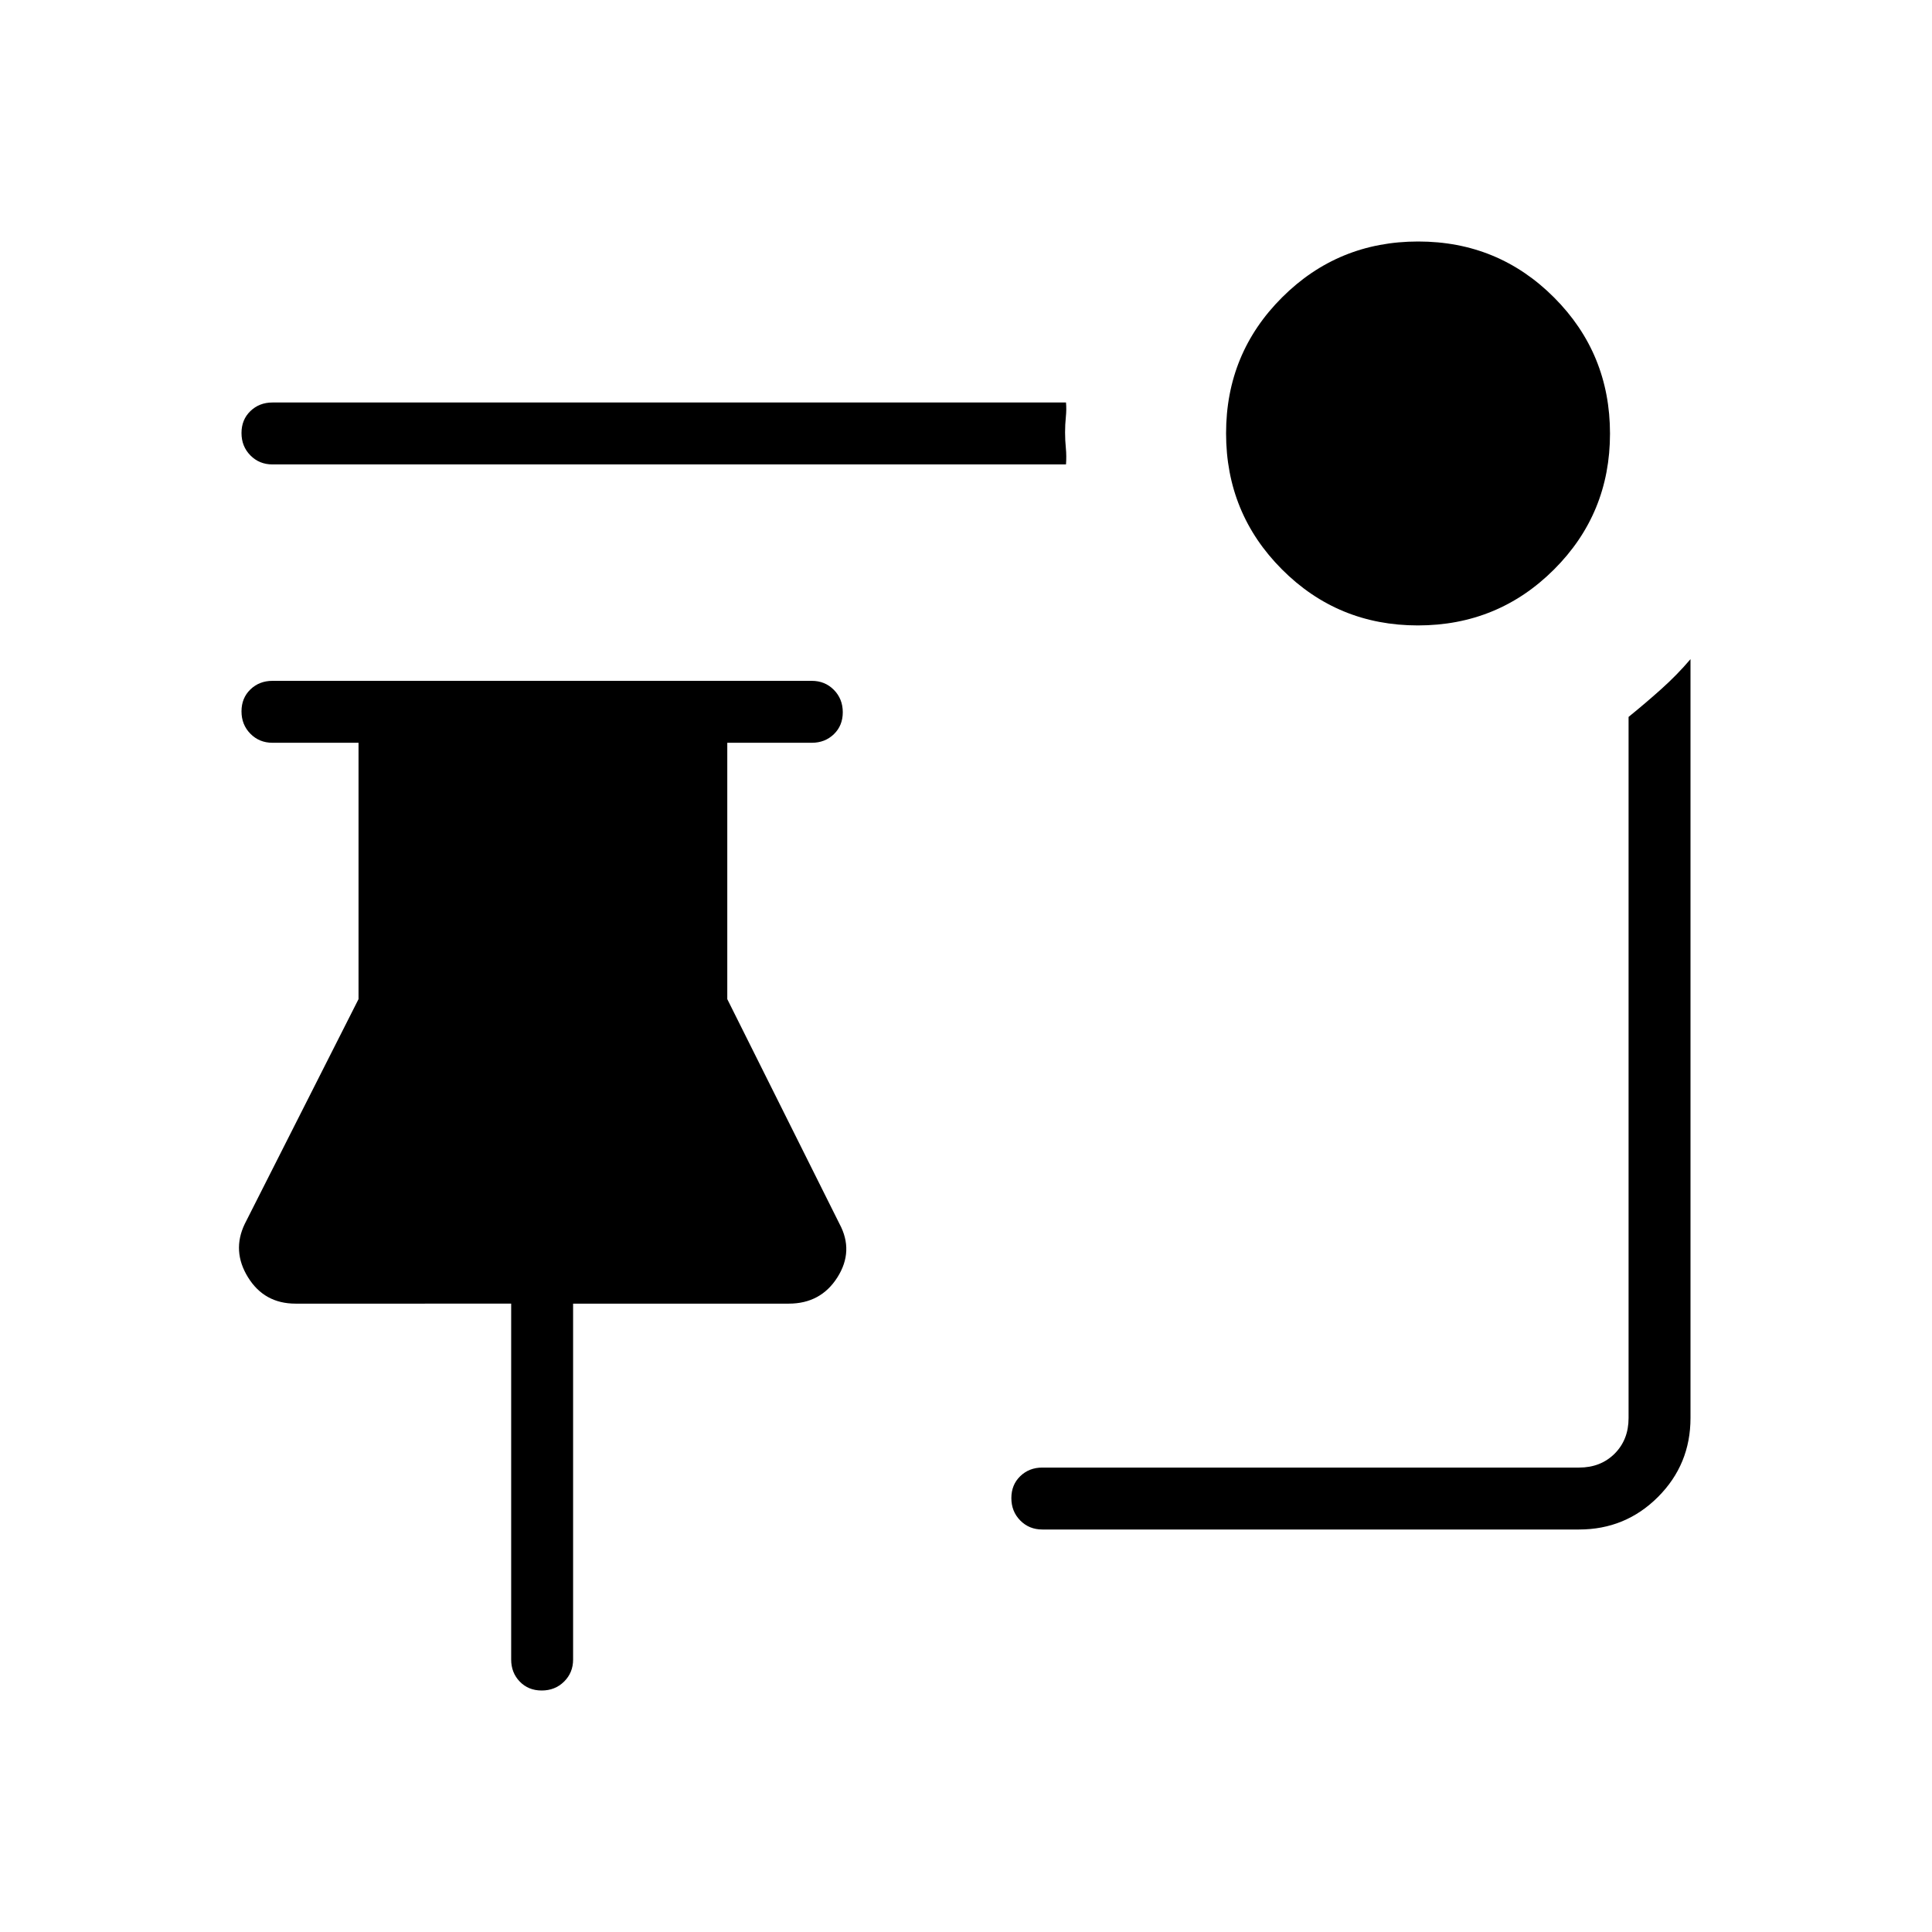 <svg xmlns="http://www.w3.org/2000/svg" height="48" viewBox="0 -960 960 960" width="48"><path d="M704.54-649.23q-39.77 0-67.54-27.84-27.77-27.84-27.77-67.62 0-39.77 27.84-67.54Q664.91-840 704.69-840q39.77 0 67.54 27.84Q800-784.32 800-744.54q0 39.77-27.84 67.54-27.84 27.77-67.62 27.77Zm-174.85-80H135.38q-6.53 0-10.96-4.49-4.42-4.48-4.42-11.11 0-6.63 4.42-10.9 4.43-4.27 10.96-4.27h394.31q.31 3.38-.07 7.15-.39 3.76-.39 7.69 0 3.93.39 7.85.38 3.93.07 8.08ZM517.92-200q-6.54 0-10.96-4.48-4.42-4.49-4.42-11.12 0-6.63 4.42-10.9 4.42-4.27 10.96-4.27h266.7q10.76 0 17.69-6.92 6.92-6.93 6.92-17.69v-348.39q8.54-6.92 16.31-13.89 7.78-6.96 14.46-14.8v377.08q0 23.05-16.16 39.22Q807.67-200 784.62-200h-266.7Zm-248.75 80q-6.63 0-10.9-4.42-4.27-4.43-4.27-10.96v-176.85H146.85q-15.52 0-23.61-13.08-8.09-13.07-1.62-26.54l56.53-111.69v-127.38h-42.77q-6.53 0-10.96-4.49-4.42-4.48-4.42-11.11 0-6.63 4.42-10.9 4.43-4.27 10.96-4.27h268q6.54 0 10.97 4.48 4.42 4.49 4.42 11.12 0 6.63-4.42 10.9-4.43 4.27-10.97 4.27h-42v127.38l55.77 111.69q7.23 13.47-1.04 26.54-8.28 13.08-24.19 13.08H284.77v176.85q0 6.53-4.49 10.96-4.48 4.42-11.11 4.42Z"/></svg>